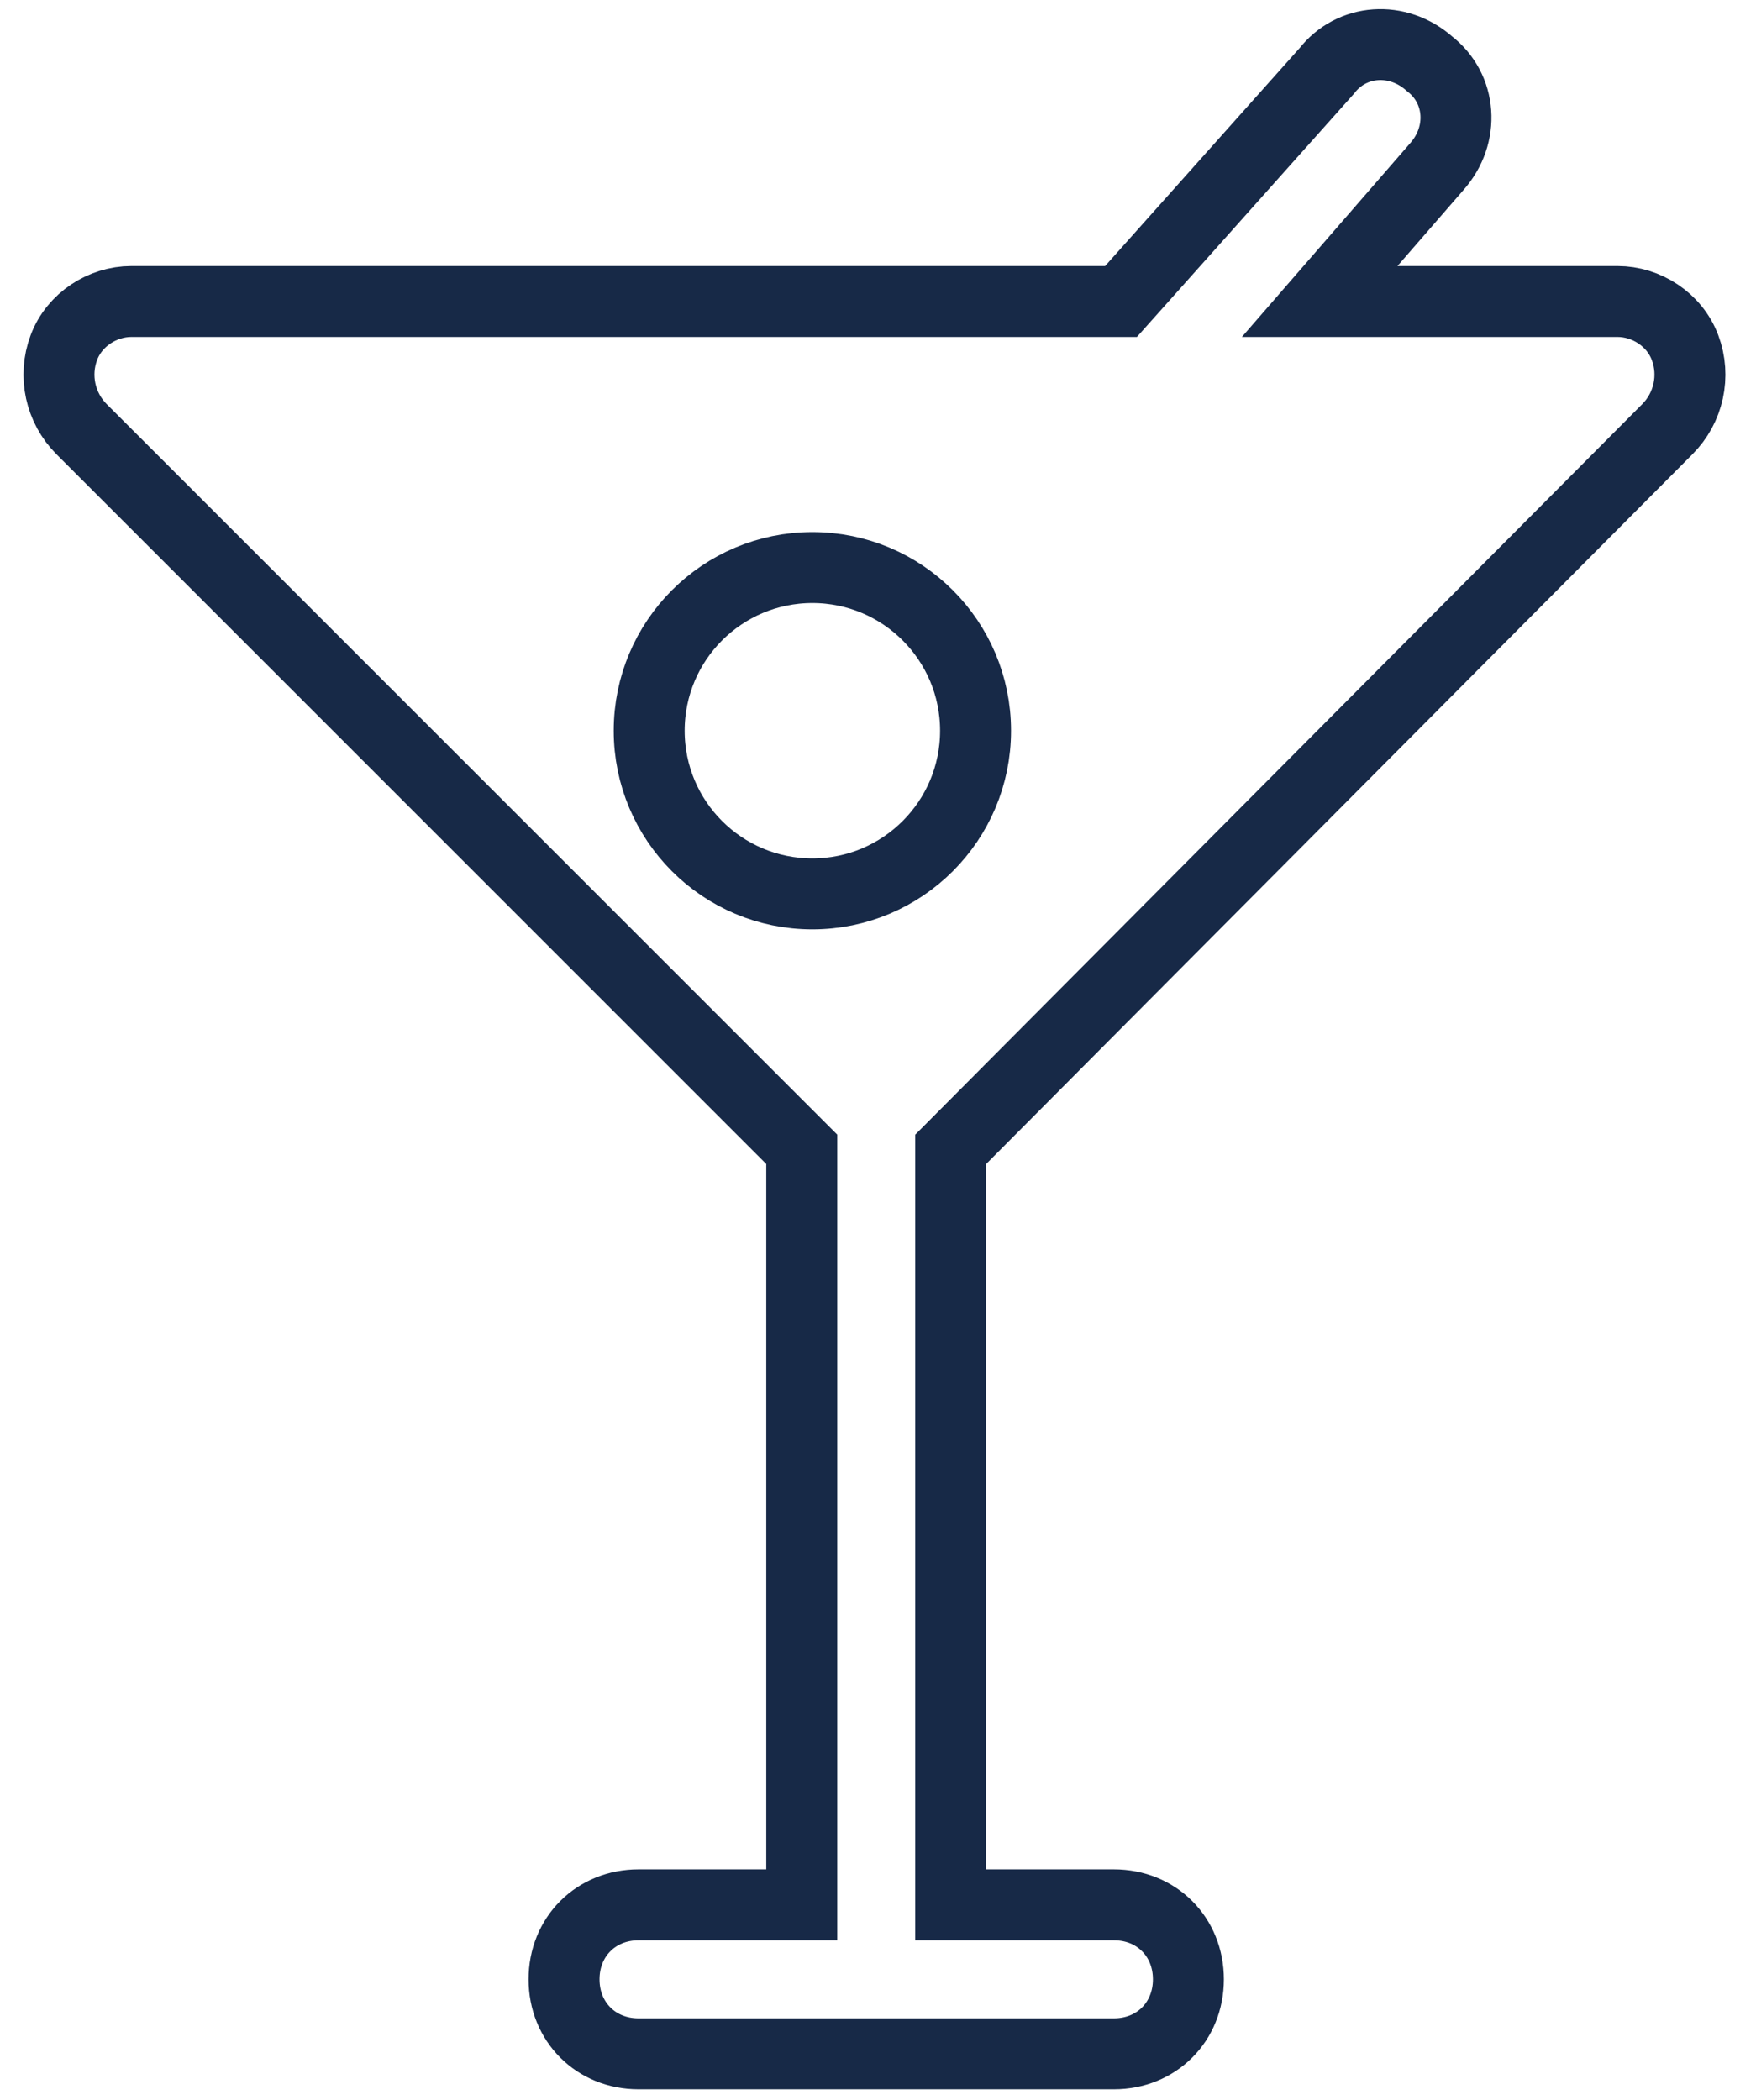 <?xml version="1.0" encoding="utf-8"?>
<!-- Generator: Adobe Illustrator 19.2.1, SVG Export Plug-In . SVG Version: 6.00 Build 0)  -->
<svg version="1.1" id="Layer_1" xmlns="http://www.w3.org/2000/svg" xmlns:xlink="http://www.w3.org/1999/xlink" x="0px" y="0px"
	 viewBox="0 0 49.5 59.2" style="enable-background:new 0 0 49.5 59.2;" xml:space="preserve">
<style type="text/css">
	.st0{fill:none;stroke:#172947;stroke-width:2;stroke-miterlimit:10;}
</style>
<path class="st0" d="M47,12.1c0.6-0.6,0.8-1.5,0.5-2.3c-0.3-0.8-1.1-1.3-1.9-1.3h-8.4l3.3-3.8c0.8-0.9,0.7-2.2-0.2-2.9
	C39.4,1,38.1,1.1,37.4,2l-5.8,6.5H3.7C2.9,8.5,2.1,9,1.8,9.8s-0.1,1.7,0.5,2.3l20.3,20.3v21.3H18c-1.2,0-2.1,0.9-2.1,2.1
	c0,1.2,0.9,2.1,2.1,2.1h13.4c1.2,0,2.1-0.9,2.1-2.1s-0.9-2.1-2.1-2.1h-4.6V32.4L47,12.1z"/>
<circle class="st0" cx="22.9" cy="20.6" r="4.6"/>
</svg>
